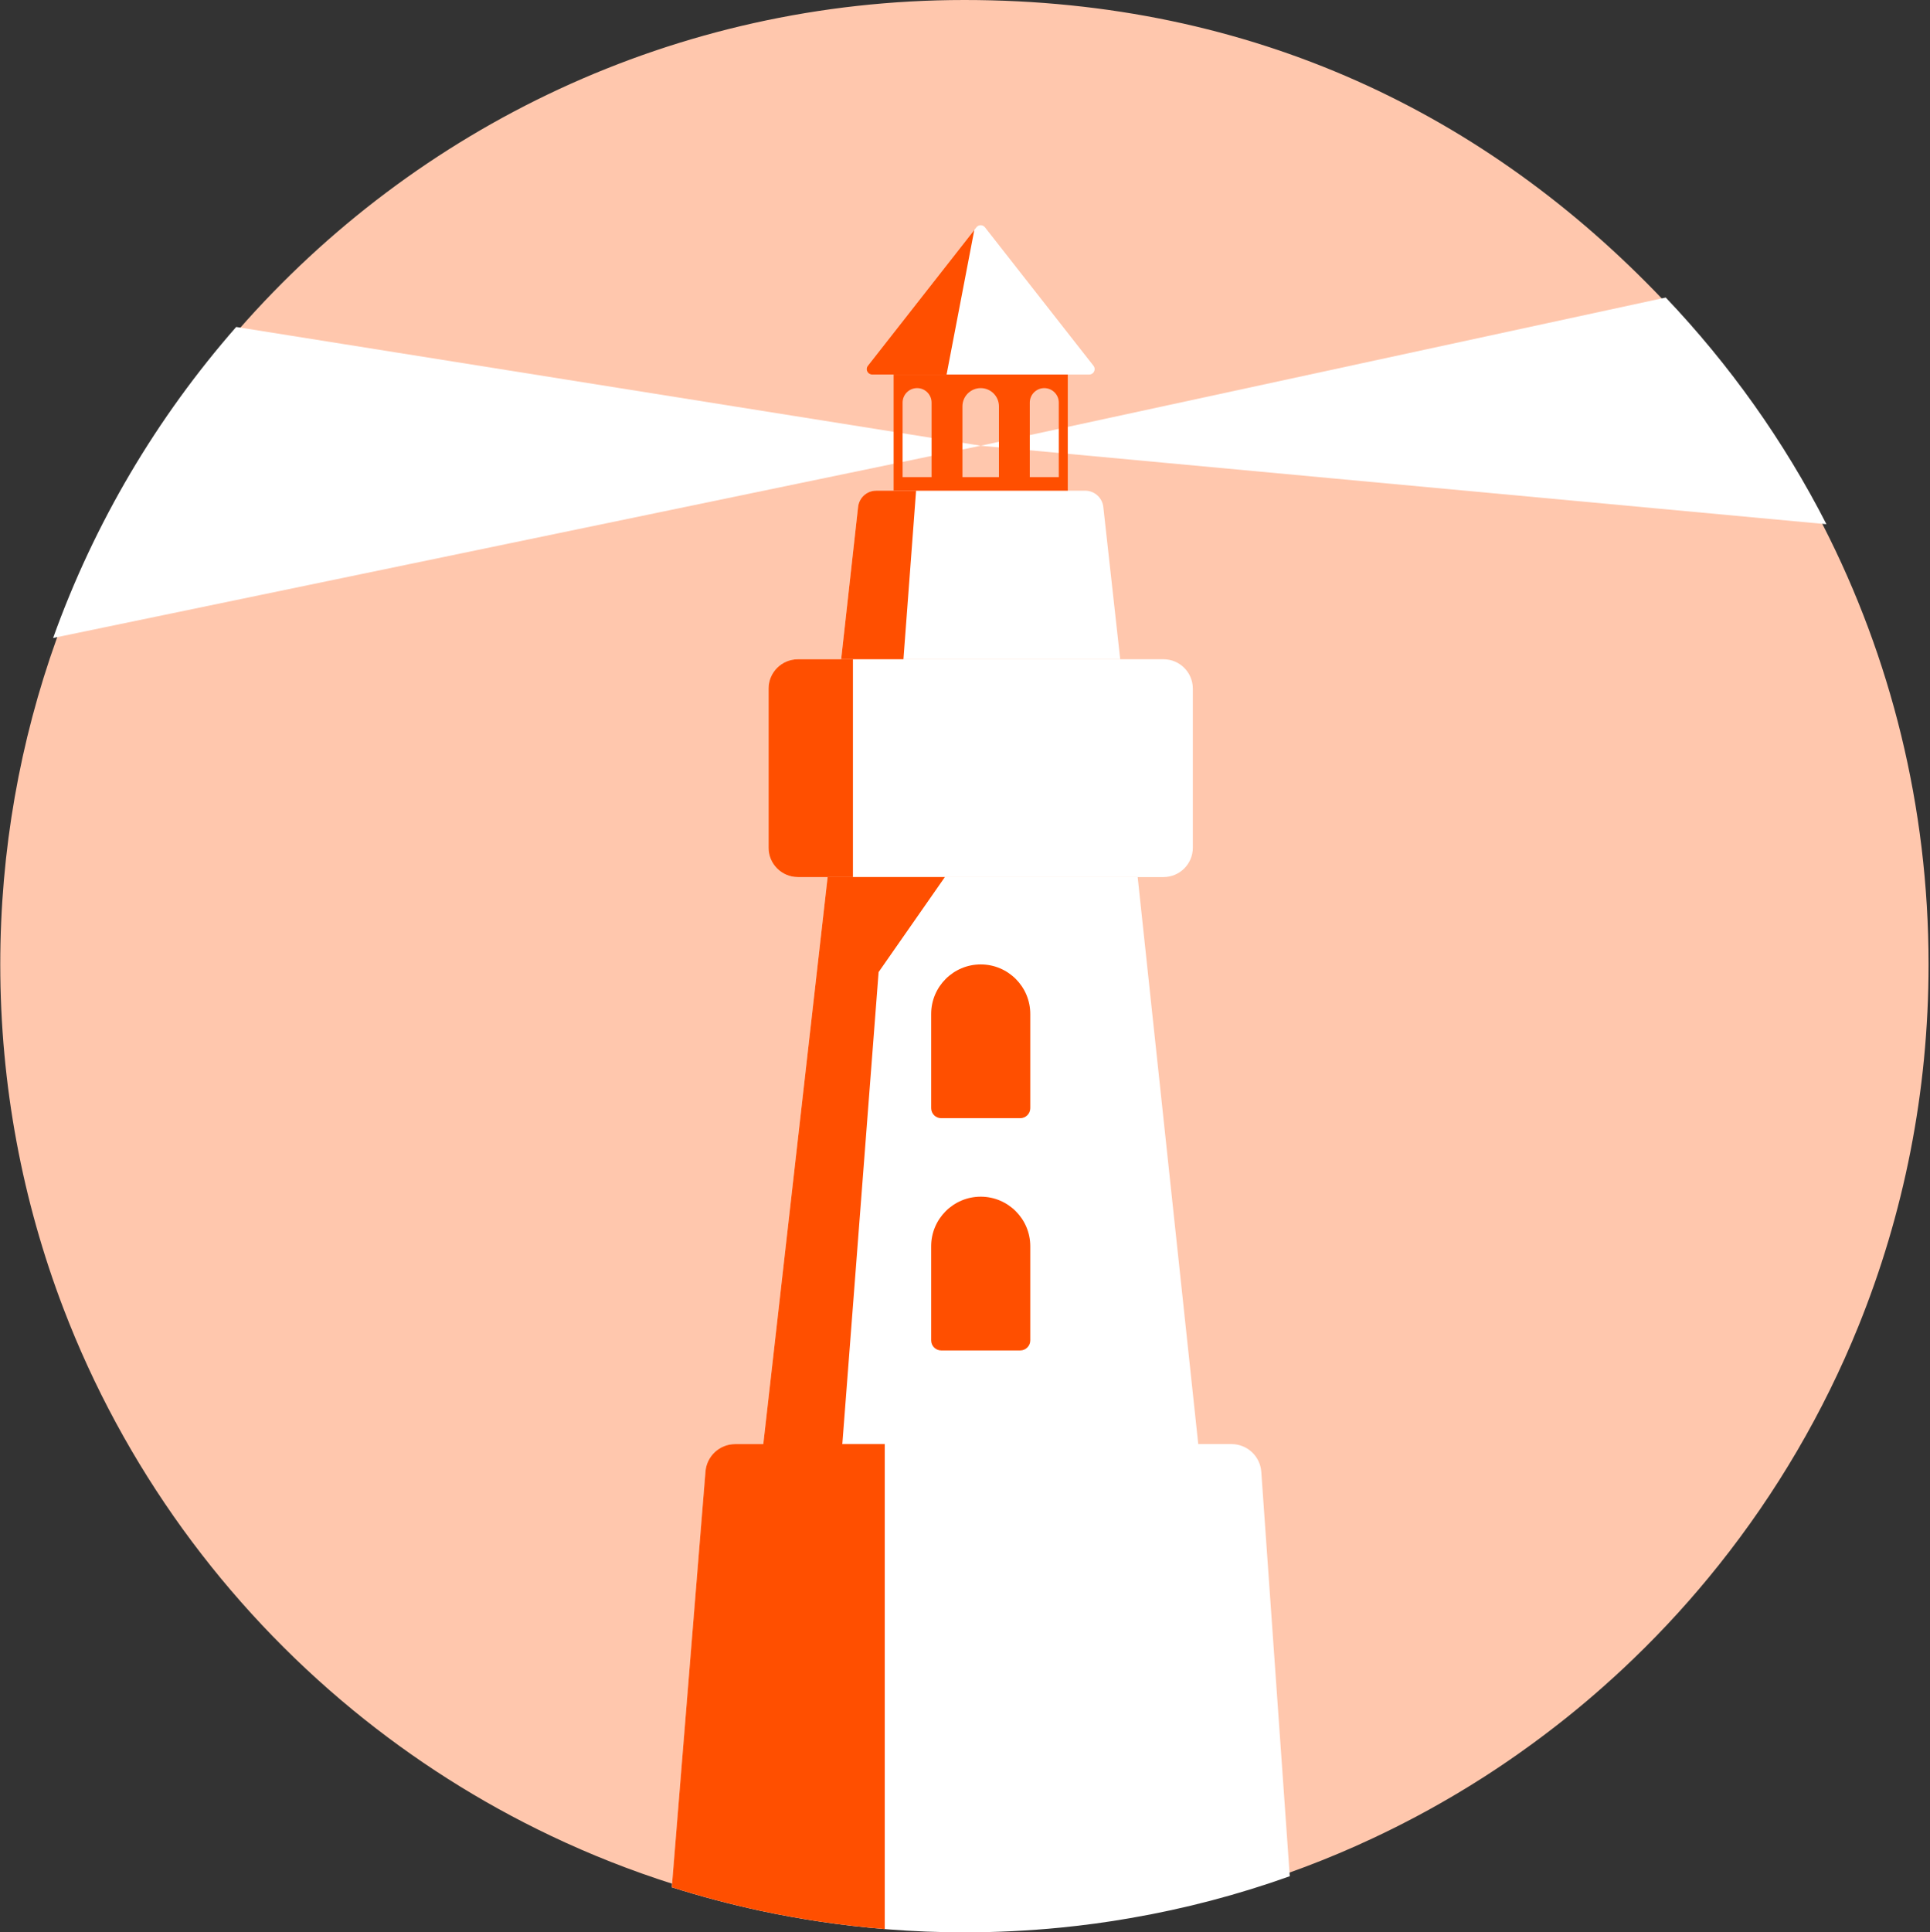 <svg width="1024" height="1025" viewBox="0 0 1024 1025" fill="none" xmlns="http://www.w3.org/2000/svg">
<rect x="0" y="0" width="1024" height="1025" fill="#333333" stroke="none"/>
<path d="M1023.24 511.57C1023.24 579.44 1010.02 644.23 986.021 703.5C967.461 749.35 942.441 791.89 912.081 829.99C898.041 847.63 882.871 864.31 866.641 879.92C863.591 882.87 860.491 885.78 857.361 888.65C855.181 890.65 852.971 892.63 850.761 894.59C849.781 895.47 848.791 896.34 847.801 897.19C847.261 897.68 846.721 898.14 846.191 898.6C843.621 900.84 841.011 903.04 838.381 905.22C837.621 905.86 836.851 906.5 836.071 907.13C834.521 908.4 832.971 909.66 831.411 910.91C830.291 911.8 829.181 912.69 828.051 913.57C826.931 914.46 825.801 915.34 824.681 916.2C824.051 916.7 823.391 917.2 822.741 917.69C822.101 918.19 821.451 918.69 820.791 919.18C819.861 919.89 818.931 920.6 817.981 921.3C814.521 923.9 811.031 926.45 807.491 928.95C806.321 929.79 805.151 930.61 803.991 931.42C802.821 932.24 801.641 933.05 800.471 933.86C799.291 934.67 798.101 935.47 796.921 936.28C795.681 937.11 794.441 937.93 793.201 938.76C791.951 939.58 790.711 940.39 789.451 941.21C788.911 941.57 788.351 941.92 787.811 942.28C787.261 942.63 786.701 942.98 786.161 943.32C782.011 945.98 777.801 948.58 773.571 951.09C772.421 951.76 771.271 952.46 770.121 953.13C768.801 953.9 767.471 954.68 766.131 955.44C765.451 955.85 764.771 956.23 764.091 956.61C760.211 958.83 756.291 960.99 752.341 963.09C751.361 963.62 750.371 964.14 749.381 964.65C749.241 964.73 749.091 964.81 748.951 964.88C747.741 965.51 746.541 966.14 745.341 966.74C745.281 966.8 745.201 966.83 745.121 966.87C743.561 967.68 741.991 968.47 740.411 969.26C736.521 971.21 732.591 973.11 728.641 974.97C725.461 976.46 722.251 977.92 719.041 979.36C707.491 984.49 695.701 989.21 683.711 993.48C656.541 1003.19 628.321 1010.65 599.241 1015.65C587.131 1017.76 574.901 1019.41 562.511 1020.64C545.801 1022.28 528.861 1023.13 511.721 1023.13C498.081 1023.13 484.551 1022.6 471.181 1021.54C448.281 1019.75 425.801 1016.44 403.851 1011.74C387.961 1008.32 372.351 1004.18 357.041 999.34C334.801 992.28 313.201 983.76 292.391 973.85C254.541 955.88 219.261 933.38 187.231 907.08C119.041 851.08 65.601 777.78 33.591 693.91C11.981 637.27 0.141 575.81 0.141 511.58C0.141 451.03 10.651 392.96 29.971 339.06C51.811 278.08 84.901 222.45 126.751 174.68C220.491 67.61 358.191 0 511.681 0C665.171 0 789.251 61.1 882.441 159.11C916.191 194.59 944.881 234.9 967.391 278.91C1003.1 348.71 1023.24 427.78 1023.24 511.57Z" fill="#ffc7ad"/>
<path d="M684.301 995.24C657.041 1004.99 628.711 1012.47 599.531 1017.49C587.381 1019.61 575.101 1021.27 562.671 1022.5C545.901 1024.15 528.901 1025 511.701 1025C498.011 1025 484.441 1024.46 471.011 1023.4C470.491 1023.36 469.971 1023.32 469.451 1023.27C447.001 1021.45 424.971 1018.17 403.441 1013.56C387.491 1010.13 371.821 1005.97 356.461 1001.11L374.321 780.58C374.991 772.35 381.851 766.01 390.111 766.01H653.401C661.721 766.01 668.621 772.44 669.201 780.74L684.311 995.24H684.301Z" fill="white"/>
<path d="M637.351 780.92H403.301L404.081 773.97L439.121 465.23H603.611L637.351 780.92Z" fill="white"/>
<path d="M632.881 365.27V449.67C632.881 458.27 625.911 465.24 617.311 465.24H423.341C414.751 465.24 407.771 458.27 407.771 449.67V365.27C407.771 356.67 414.751 349.7 423.341 349.7H617.311C625.911 349.7 632.881 356.67 632.881 365.27Z" fill="white"/>
<path d="M594.351 349.7H446.301L455.281 268.9C455.831 263.99 459.971 260.28 464.911 260.28H575.741C580.681 260.28 584.831 264 585.381 268.9L594.351 349.7Z" fill="white"/>
<path d="M577.931 198.67H462.721C460.331 198.67 458.991 195.92 460.461 194.04L516.921 122.02L518.06 120.56C519.21 119.1 521.43 119.1 522.57 120.56L580.181 194.04C581.651 195.92 580.311 198.67 577.921 198.67H577.931Z" fill="white"/>
<path d="M520.331 511.57C534.841 511.57 546.631 523.35 546.631 537.87V587.81C546.631 590.75 544.241 593.13 541.311 593.13H499.371C496.431 593.13 494.051 590.74 494.051 587.81V537.87C494.051 523.36 505.831 511.57 520.351 511.57H520.331Z" fill="#FF4F00"/>
<path d="M520.331 634.77C534.841 634.77 546.631 646.55 546.631 661.07V711.01C546.631 713.95 544.241 716.33 541.311 716.33H499.371C496.431 716.33 494.051 713.94 494.051 711.01V661.07C494.051 646.56 505.831 634.77 520.351 634.77H520.331Z" fill="#FF4F00"/>
<path d="M969.06 278.06L520.33 236.43L883.8 157.83C917.67 193.44 946.47 233.9 969.06 278.07V278.06Z" fill="white"/>
<path d="M520.32 236.43L28.18 338.41C50.1 277.2 83.32 221.37 125.31 173.43L520.32 236.42V236.43Z" fill="white"/>
<path d="M474.121 198.67V260.27H566.531V198.67H474.121ZM494.271 253.07H478.891V213.56C478.891 209.33 482.321 205.87 486.581 205.87C490.841 205.87 494.271 209.33 494.271 213.56V253.07ZM530.001 253.07H510.641V215.56C510.641 210.21 514.981 205.87 520.331 205.87C525.681 205.87 530.011 210.21 530.011 215.56V253.07H530.001ZM561.761 253.07H546.371V213.56C546.371 209.33 549.821 205.87 554.061 205.87C558.301 205.87 561.761 209.33 561.761 213.56V253.07Z" fill="#FF4F00"/>
<path d="M469.431 766.02V1023.27C446.981 1021.45 424.951 1018.17 403.421 1013.56C387.471 1010.13 371.801 1005.97 356.441 1001.11L374.301 780.58C374.971 772.35 381.831 766.01 390.091 766.01H469.431V766.02Z" fill="#FF4F00"/>
<path d="M501.33 465.23L466.17 515.63L446.3 773.97H404.08L439.12 465.23H501.33Z" fill="#FF4F00"/>
<path d="M452.542 349.7V465.24H423.341C414.751 465.24 407.771 458.27 407.771 449.67V365.27C407.771 356.67 414.751 349.7 423.341 349.7H452.542Z" fill="#FF4F00"/>
<path d="M486.051 260.27L479.341 349.69H446.301L455.281 268.89C455.831 263.98 459.971 260.27 464.911 260.27H486.041H486.051Z" fill="#FF4F00"/>
<path d="M516.931 122.02L502.231 198.67H462.721C460.331 198.67 458.991 195.92 460.461 194.04L516.921 122.02H516.931Z" fill="#FF4F00"/>
</svg>
